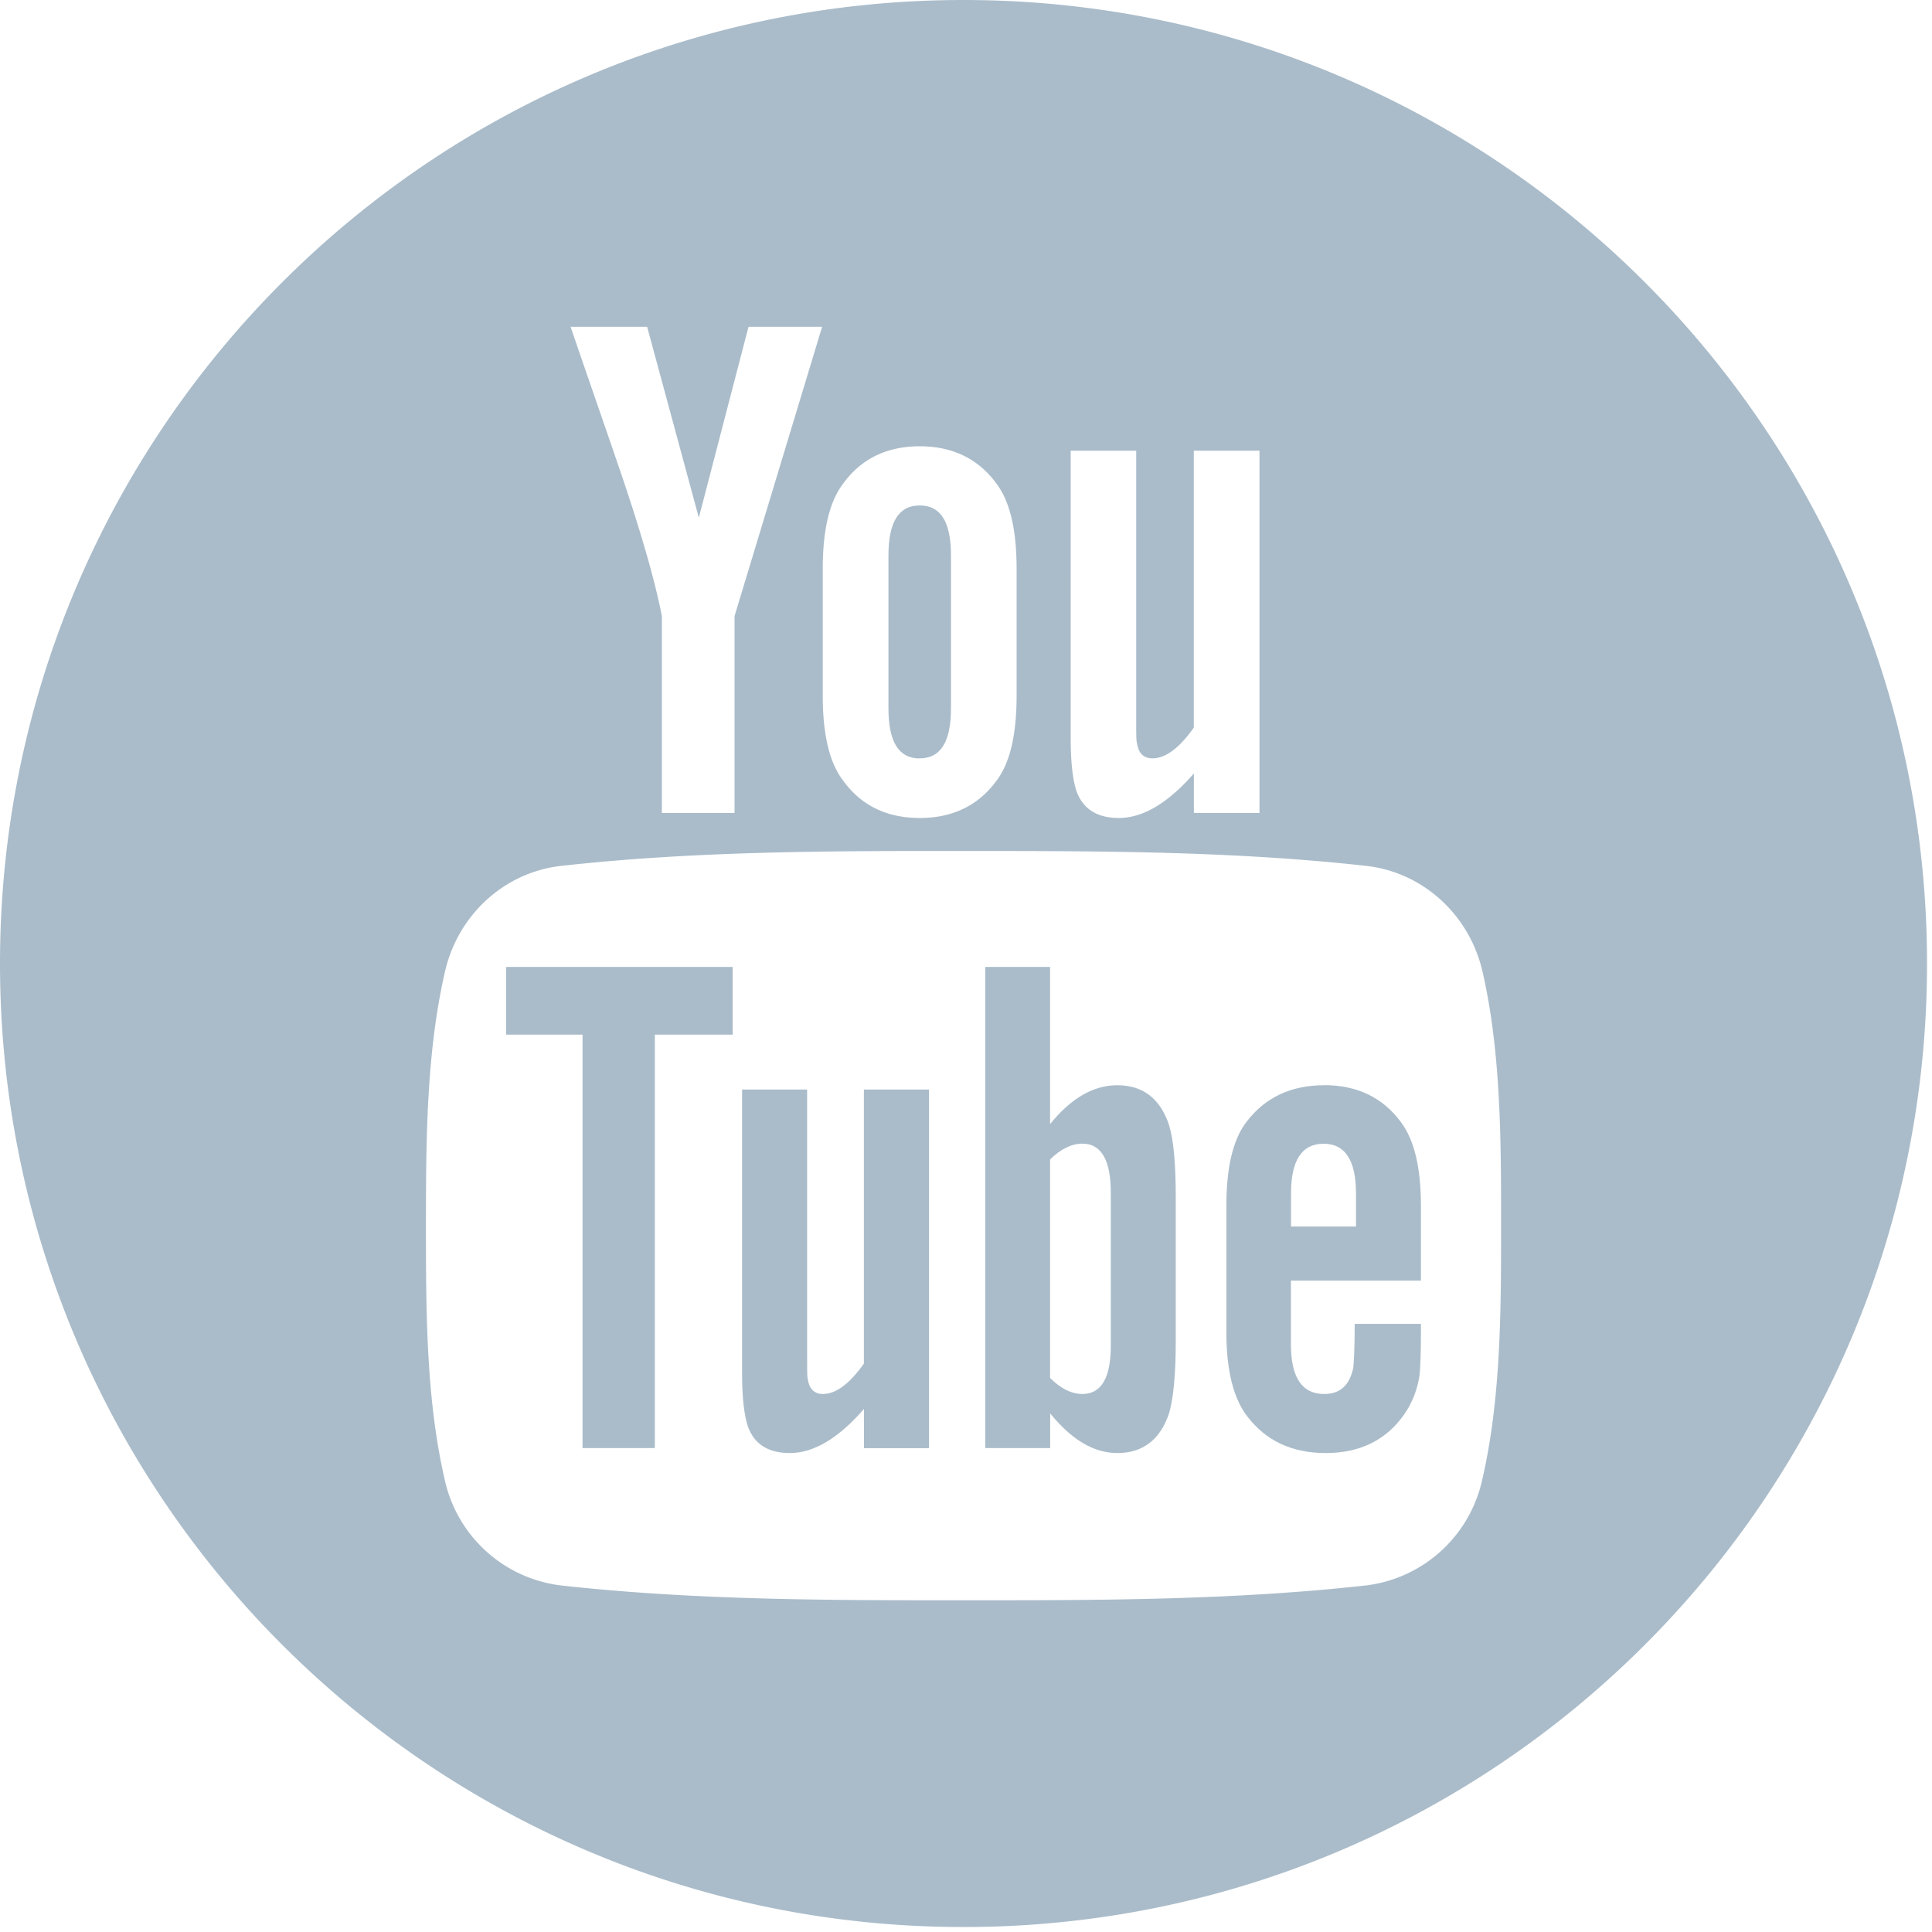 <svg xmlns="http://www.w3.org/2000/svg" width="21" height="21" viewBox="0 0 21 21">
    <g fill="#AABCCA" fill-rule="nonzero">
        <path d="M5.502 11.246h.83v4.494h.786v-4.494h.846v-.736H5.502zM12.144 11.796c-.26 0-.502.141-.73.422V10.51h-.705v5.23h.706v-.377c.236.291.478.431.73.431.28 0 .47-.148.564-.438.047-.165.071-.425.071-.785v-1.552c0-.37-.024-.627-.071-.783-.094-.293-.284-.44-.565-.44zm-.07 2.83c0 .352-.104.526-.308.526-.116 0-.234-.056-.352-.174v-2.375c.118-.117.236-.172.352-.172.204 0 .308.18.308.532v1.663zM9.39 14.822c-.156.22-.304.33-.446.33-.094 0-.148-.056-.165-.165-.006-.023-.006-.11-.006-.275v-2.869h-.707v3.081c0 .276.024.462.063.58.07.198.228.29.455.29.26 0 .526-.157.807-.479v.426h.707v-3.898H9.39v2.979zM9.997 8.243c.23 0 .34-.183.34-.547V6.04c0-.364-.11-.546-.34-.546-.23 0-.34.182-.34.546v1.657c0 .365.11.547.34.547z"/>
        <path d="M10.473 0C4.69 0 0 4.689 0 10.473c0 5.784 4.689 10.473 10.473 10.473 5.784 0 10.473-4.689 10.473-10.473C20.946 4.69 16.257 0 10.473 0zm1.165 4.899h.712v2.9c0 .167 0 .253.008.277.016.11.072.167.168.167.142 0 .292-.11.45-.334v-3.01h.714v3.938h-.713v-.43c-.285.326-.556.484-.816.484-.23 0-.388-.093-.46-.292-.04-.12-.063-.308-.063-.586V4.899zM8.943 6.183c0-.421.071-.729.223-.928.197-.27.475-.404.831-.404.357 0 .635.135.833.404.15.199.22.507.22.928v1.379c0 .419-.07.73-.22.926-.198.269-.476.403-.833.403-.356 0-.634-.134-.83-.403-.153-.197-.224-.508-.224-.926v-1.38zM7.034 3.552l.562 2.075.54-2.075h.8l-.952 3.145v2.14h-.79v-2.14c-.073-.38-.231-.935-.485-1.672-.167-.49-.34-.983-.507-1.473h.832zm9.077 12.532a1.476 1.476 0 0 1-1.263 1.149c-1.449.161-2.915.162-4.375.161-1.46.001-2.927 0-4.376-.161a1.475 1.475 0 0 1-1.263-1.149c-.204-.884-.204-1.85-.204-2.762 0-.91.003-1.877.207-2.762.143-.621.65-1.08 1.262-1.148 1.45-.162 2.916-.163 4.376-.162 1.46 0 2.927 0 4.376.162.611.068 1.12.527 1.263 1.148.203.885.202 1.851.202 2.762 0 .912 0 1.878-.205 2.762z"/>
        <path d="M14.394 11.796c-.362 0-.642.132-.846.399-.15.197-.218.502-.218.918v1.365c0 .415.076.722.227.917.203.266.485.399.854.399s.658-.14.854-.423c.086-.125.141-.266.165-.423.007-.07.015-.227.015-.455v-.103h-.72c0 .283-.01.44-.016.479-.04.188-.142.283-.315.283-.243 0-.362-.18-.362-.54v-.692h1.413v-.807c0-.417-.07-.721-.219-.918-.197-.267-.478-.4-.832-.4zm.345 1.536h-.706v-.36c0-.36.118-.54.354-.54.234 0 .352.18.352.54v.36z"/>
    </g>
</svg>
